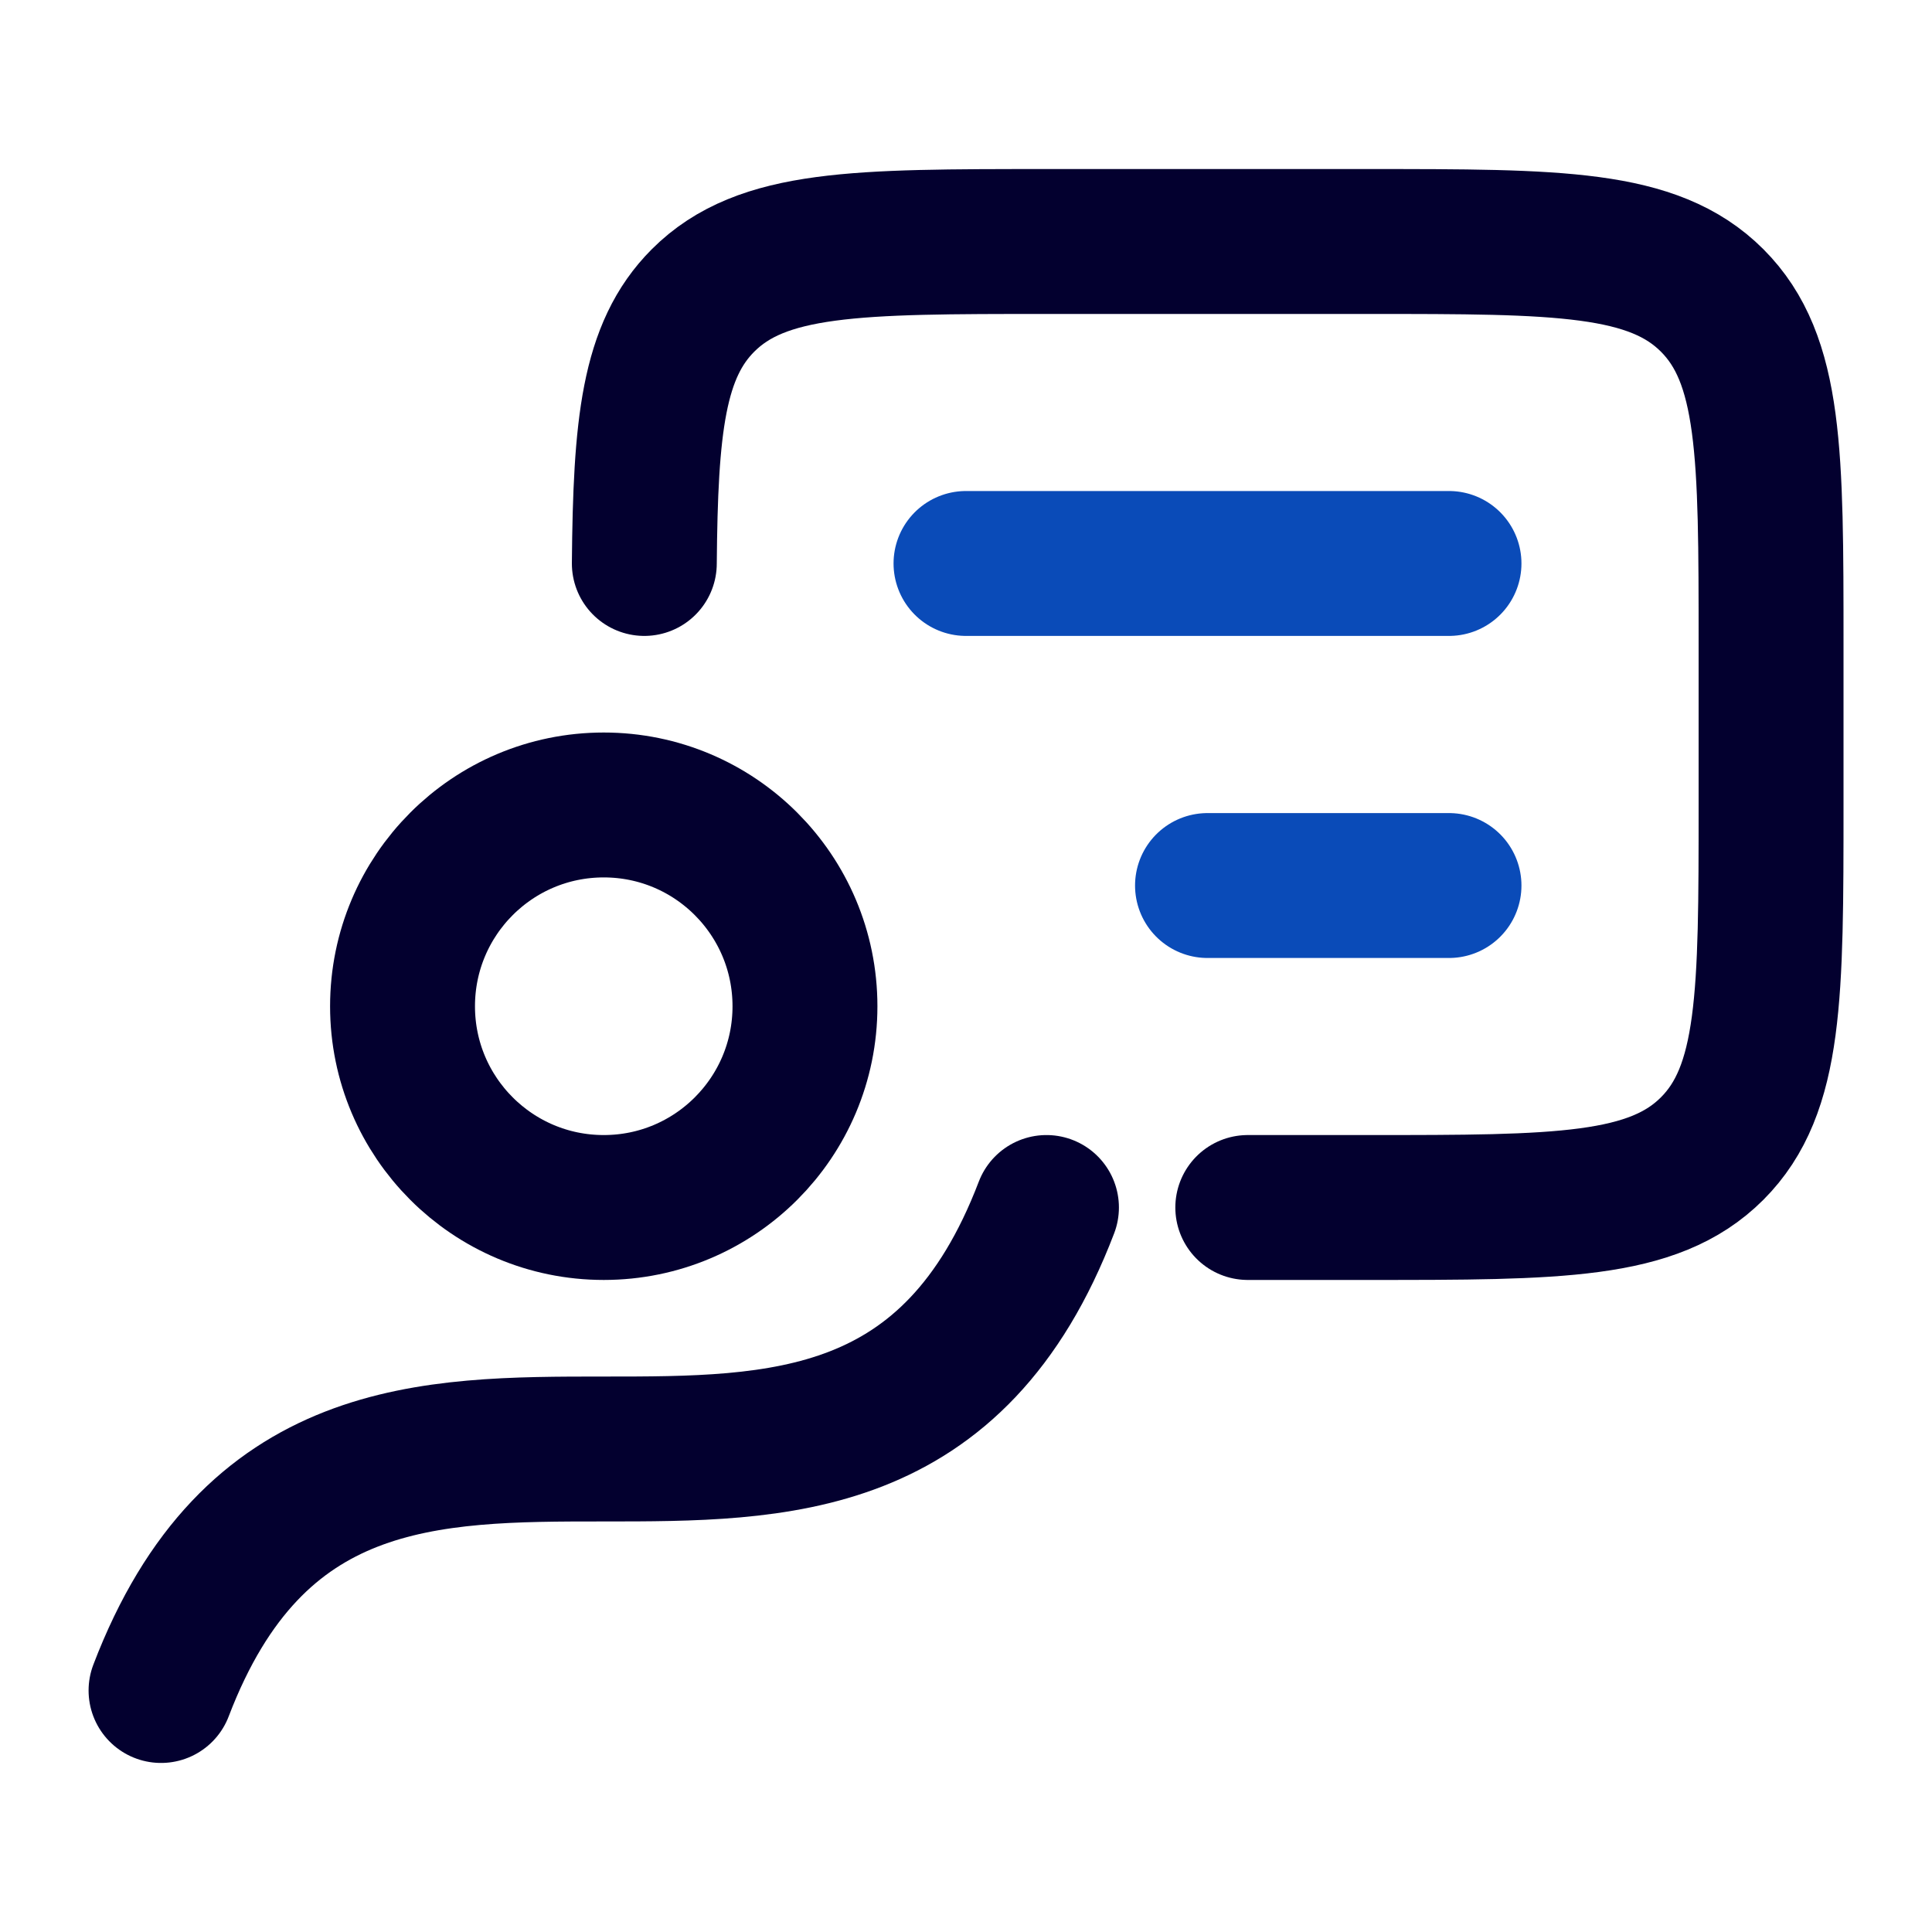 <svg width="20" height="20" viewBox="0 0 20 20" fill="none" xmlns="http://www.w3.org/2000/svg">
<path d="M10.833 12.5C8.924 17.5 3.576 12.5 1.667 17.5" stroke="#03002F" stroke-width="1.5" stroke-linecap="round" stroke-linejoin="round"/>
<path d="M12.917 12.5H14.168C16.132 12.5 17.114 12.5 17.724 11.89C18.334 11.28 18.334 10.297 18.334 8.333V6.667C18.334 4.702 18.334 3.72 17.724 3.11C17.114 2.5 16.132 2.5 14.168 2.5H10.834C8.87 2.5 7.888 2.5 7.278 3.11C6.761 3.627 6.682 4.411 6.67 5.833" stroke="#03002F" stroke-width="1.5" stroke-linecap="round" stroke-linejoin="round"/>
<path d="M6.25 12.5C7.401 12.5 8.333 11.567 8.333 10.417C8.333 9.266 7.401 8.333 6.25 8.333C5.099 8.333 4.167 9.266 4.167 10.417C4.167 11.567 5.099 12.5 6.25 12.5Z" stroke="#03002F" stroke-width="1.5" stroke-linecap="round" stroke-linejoin="round"/>
<path d="M10 5.833H15M15 9.167H12.5" stroke="#0A4BB8" stroke-width="1.5" stroke-linecap="round" stroke-linejoin="round"/>
</svg>
